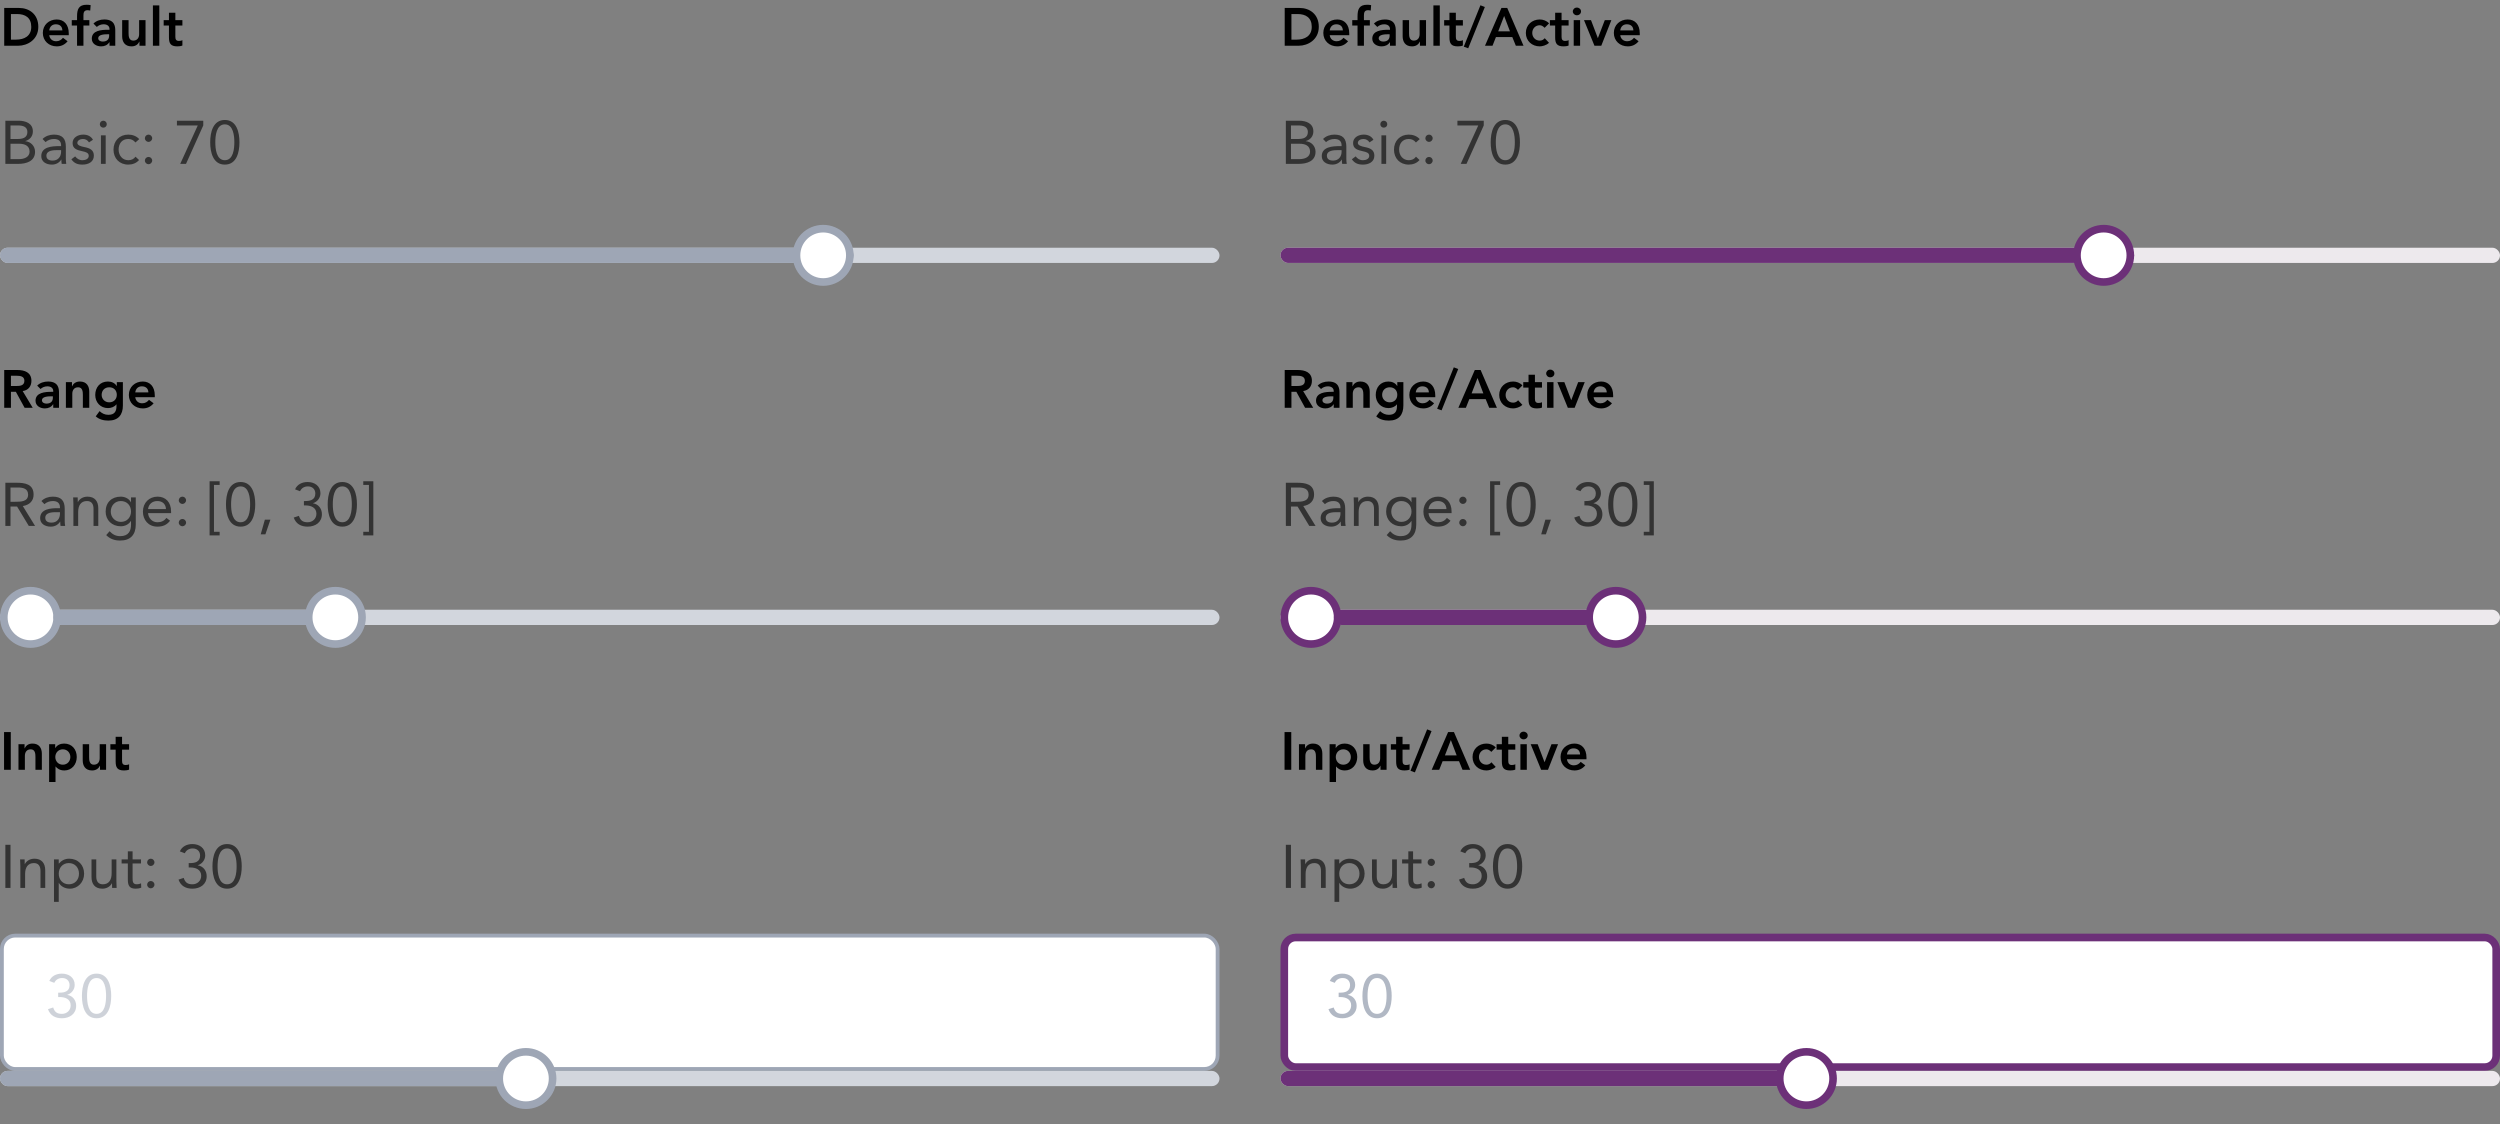 <svg width="656" height="295" viewBox="0 0 656 295" fill="none" xmlns="http://www.w3.org/2000/svg">
<rect x="0" y="0" width="656" height="295" fill="#808080" stroke="none"/>
<path d="M1.106 12H4.802C7.182 12 10.052 10.432 10.052 7.044C10.052 3.684 7.616 2.088 5.012 2.088H1.106V12ZM2.87 10.404V3.684H4.48C6.636 3.684 8.204 4.636 8.204 7.044C8.204 9.452 6.398 10.404 4.186 10.404H2.87ZM18.043 9.228V8.766C18.043 6.428 16.769 5.112 14.893 5.112C12.863 5.112 11.239 6.526 11.239 8.64C11.239 10.754 12.863 12.168 14.893 12.168C15.957 12.168 16.951 11.79 17.735 10.824L16.531 9.914C16.111 10.432 15.565 10.824 14.725 10.824C13.787 10.824 13.031 10.222 12.919 9.228H18.043ZM12.919 7.968C13.045 7.002 13.661 6.372 14.655 6.372C15.705 6.372 16.349 6.988 16.363 7.968H12.919ZM20.216 12H21.896V6.708H23.45V5.28H21.896V4.062C21.896 3.32 22.036 2.676 22.974 2.676C23.212 2.676 23.436 2.718 23.674 2.774L23.786 1.346C23.436 1.276 23.086 1.248 22.722 1.248C20.636 1.248 20.216 2.466 20.216 4.328V5.28H18.83V6.708H20.216V12ZM28.736 12H30.248V8.136C30.248 7.184 30.248 5.112 27.378 5.112C26.314 5.112 25.264 5.434 24.522 6.19L25.404 7.072C25.852 6.652 26.496 6.372 27.196 6.372C28.092 6.372 28.736 6.806 28.736 7.632V7.814H28.316C26.636 7.814 24.088 7.968 24.088 10.152C24.088 11.482 25.292 12.168 26.538 12.168C27.434 12.168 28.218 11.832 28.694 11.076H28.736V12ZM28.638 9.368C28.638 10.306 28.092 10.908 26.944 10.908C26.398 10.908 25.768 10.642 25.768 10.026C25.768 9.06 27.364 8.99 28.288 8.99H28.638V9.368ZM38.188 5.28H36.508V8.948C36.508 9.844 36.074 10.656 34.968 10.656C33.791 10.656 33.736 9.424 33.736 8.682V5.28H32.056V9.522C32.056 10.894 32.7 12.168 34.505 12.168C35.626 12.168 36.255 11.594 36.563 10.922H36.592V12H38.188V5.28ZM40.123 12H41.803V1.416H40.123V12ZM44.333 6.708V9.788C44.333 11.37 44.753 12.168 46.531 12.168C46.923 12.168 47.511 12.112 47.861 11.944V10.53C47.651 10.684 47.245 10.74 46.951 10.74C46.209 10.74 46.013 10.32 46.013 9.648V6.708H47.861V5.28H46.013V3.334H44.333V5.28H42.947V6.708H44.333Z" fill="black"/>
<path d="M1.408 43H4.784C6.88 43 9.2 42.328 9.2 39.832C9.2 38.344 8.096 37.176 6.64 37.048V37.016C7.856 36.648 8.624 35.768 8.624 34.456C8.624 32.376 6.736 31.672 4.864 31.672H1.408V43ZM2.752 32.92H4.752C5.968 32.92 7.184 33.24 7.184 34.632C7.184 36.2 5.872 36.472 4.608 36.472H2.752V32.92ZM2.752 37.72H5.056C6.416 37.72 7.76 38.2 7.76 39.784C7.76 41.224 6.336 41.752 5.024 41.752H2.752V37.72ZM11.95 37.288C12.542 36.744 13.374 36.472 14.174 36.472C15.342 36.472 16.03 37.032 16.03 38.12V38.344H15.55C13.71 38.344 10.83 38.488 10.83 40.968C10.83 42.424 12.094 43.192 13.614 43.192C14.75 43.192 15.582 42.648 16.078 41.88H16.11C16.11 42.2 16.11 42.664 16.19 43H17.39C17.326 42.616 17.278 42.136 17.278 41.704V38.488C17.278 36.376 16.35 35.32 14.142 35.32C13.054 35.32 11.934 35.688 11.166 36.472L11.95 37.288ZM16.03 39.4V39.88C15.998 41.096 15.262 42.136 13.822 42.136C12.878 42.136 12.174 41.784 12.174 40.84C12.174 39.832 13.198 39.4 14.782 39.4H16.03ZM18.727 41.8C19.463 42.856 20.375 43.192 21.639 43.192C23.127 43.192 24.631 42.536 24.631 40.84C24.631 39.336 23.511 38.856 22.183 38.6C21.191 38.408 20.295 38.136 20.295 37.512C20.295 36.808 21.079 36.472 21.767 36.472C22.503 36.472 23.031 36.84 23.351 37.368L24.391 36.68C23.879 35.72 22.903 35.32 21.847 35.32C20.455 35.32 19.047 36.072 19.047 37.528C19.047 39.08 20.263 39.384 21.687 39.704C22.487 39.88 23.287 40.088 23.287 40.888C23.287 41.704 22.423 42.04 21.639 42.04C20.759 42.04 20.215 41.64 19.719 41.032L18.727 41.8ZM26.483 43H27.732V35.512H26.483V43ZM26.195 32.584C26.195 33.112 26.579 33.496 27.108 33.496C27.636 33.496 28.02 33.112 28.02 32.584C28.02 32.088 27.619 31.672 27.108 31.672C26.596 31.672 26.195 32.088 26.195 32.584ZM36.535 36.504C35.783 35.688 34.759 35.32 33.655 35.32C31.351 35.32 29.783 36.984 29.783 39.256C29.783 41.56 31.335 43.192 33.655 43.192C34.743 43.192 35.767 42.824 36.487 41.992L35.559 41.112C35.095 41.752 34.471 42.04 33.655 42.04C32.135 42.04 31.127 40.792 31.127 39.256C31.127 37.72 31.975 36.472 33.655 36.472C34.407 36.472 35.015 36.744 35.543 37.384L36.535 36.504ZM38.974 35.32C38.446 35.32 38.014 35.752 38.014 36.28C38.014 36.808 38.478 37.24 38.974 37.24C39.47 37.24 39.934 36.808 39.934 36.28C39.934 35.752 39.502 35.32 38.974 35.32ZM38.974 41.176C38.446 41.176 38.014 41.608 38.014 42.136C38.014 42.664 38.478 43.096 38.974 43.096C39.47 43.096 39.934 42.664 39.934 42.136C39.934 41.608 39.502 41.176 38.974 41.176ZM53.336 31.672H46.424V32.92H51.896L47.288 43H48.808L53.336 32.92V31.672ZM55.155 37.336C55.155 39.912 55.875 43.192 58.995 43.192C62.115 43.192 62.835 39.912 62.835 37.336C62.835 34.76 62.115 31.48 58.995 31.48C55.875 31.48 55.155 34.76 55.155 37.336ZM56.499 37.336C56.499 35.672 56.755 32.632 58.995 32.632C61.235 32.632 61.491 35.672 61.491 37.336C61.491 39 61.235 42.04 58.995 42.04C56.755 42.04 56.499 39 56.499 37.336Z" fill="#333333"/>
<rect y="65" width="320" height="4" rx="2" fill="#D2D6DD"/>
<rect y="65" width="224" height="4" rx="2" fill="#9EA6B5"/>
<circle cx="216" cy="67" r="7" fill="white" stroke="#9EA6B5" stroke-width="2"/>
<path d="M1.106 107H2.87V102.8H4.158L6.454 107H8.582L5.95 102.618C7.42 102.408 8.246 101.358 8.246 99.93C8.246 97.704 6.454 97.088 4.55 97.088H1.106V107ZM2.87 101.288V98.6H4.396C5.306 98.6 6.398 98.74 6.398 99.916C6.398 101.204 5.236 101.288 4.242 101.288H2.87ZM13.97 107H15.482V103.136C15.482 102.184 15.482 100.112 12.612 100.112C11.548 100.112 10.498 100.434 9.756 101.19L10.638 102.072C11.086 101.652 11.73 101.372 12.43 101.372C13.326 101.372 13.97 101.806 13.97 102.632V102.814H13.55C11.87 102.814 9.322 102.968 9.322 105.152C9.322 106.482 10.526 107.168 11.772 107.168C12.668 107.168 13.452 106.832 13.928 106.076H13.97V107ZM13.872 104.368C13.872 105.306 13.326 105.908 12.178 105.908C11.632 105.908 11.002 105.642 11.002 105.026C11.002 104.06 12.598 103.99 13.522 103.99H13.872V104.368ZM17.29 107H18.97V103.332C18.97 102.436 19.404 101.624 20.51 101.624C21.686 101.624 21.742 102.856 21.742 103.598V107H23.422V102.758C23.422 101.386 22.778 100.112 20.972 100.112C19.852 100.112 19.222 100.686 18.914 101.358H18.886V100.28H17.29V107ZM30.649 100.28V101.288H30.621C30.131 100.476 29.249 100.112 28.311 100.112C26.239 100.112 24.993 101.652 24.993 103.64C24.993 105.544 26.323 107.084 28.339 107.084C29.179 107.084 30.047 106.762 30.537 106.104H30.565V106.594C30.565 107.924 30.061 108.848 28.437 108.848C27.499 108.848 26.799 108.498 26.127 107.882L25.119 109.254C26.071 110.094 27.205 110.36 28.451 110.36C31.069 110.36 32.245 108.82 32.245 106.398V100.28H30.649ZM28.661 101.624C29.879 101.624 30.649 102.436 30.649 103.598C30.649 104.718 29.893 105.572 28.647 105.572C27.513 105.572 26.673 104.69 26.673 103.626C26.673 102.436 27.485 101.624 28.661 101.624ZM40.615 104.228V103.766C40.615 101.428 39.341 100.112 37.465 100.112C35.435 100.112 33.811 101.526 33.811 103.64C33.811 105.754 35.435 107.168 37.465 107.168C38.529 107.168 39.523 106.79 40.307 105.824L39.103 104.914C38.683 105.432 38.137 105.824 37.297 105.824C36.359 105.824 35.603 105.222 35.491 104.228H40.615ZM35.491 102.968C35.617 102.002 36.233 101.372 37.227 101.372C38.277 101.372 38.921 101.988 38.935 102.968H35.491Z" fill="black"/>
<path d="M1.408 138H2.752V132.912H4.48L7.552 138H9.2L5.984 132.784C7.744 132.512 8.816 131.44 8.816 129.792C8.816 126.992 6.496 126.672 4.304 126.672H1.408V138ZM2.752 127.92H4.64C5.952 127.92 7.376 128.16 7.376 129.792C7.376 131.664 5.44 131.664 3.952 131.664H2.752V127.92ZM11.653 132.288C12.245 131.744 13.077 131.472 13.877 131.472C15.045 131.472 15.733 132.032 15.733 133.12V133.344H15.253C13.413 133.344 10.533 133.488 10.533 135.968C10.533 137.424 11.797 138.192 13.317 138.192C14.453 138.192 15.285 137.648 15.781 136.88H15.813C15.813 137.2 15.813 137.664 15.893 138H17.093C17.029 137.616 16.981 137.136 16.981 136.704V133.488C16.981 131.376 16.053 130.32 13.845 130.32C12.757 130.32 11.637 130.688 10.869 131.472L11.653 132.288ZM15.733 134.4V134.88C15.701 136.096 14.965 137.136 13.525 137.136C12.581 137.136 11.877 136.784 11.877 135.84C11.877 134.832 12.901 134.4 14.485 134.4H15.733ZM19.262 138H20.51V134.352C20.51 132.64 21.214 131.472 22.83 131.472C23.998 131.472 24.542 132.256 24.542 133.504V138H25.79V133.376C25.79 131.568 24.91 130.32 22.942 130.32C21.71 130.32 20.782 131.008 20.446 131.744H20.414C20.414 131.328 20.382 130.912 20.382 130.512H19.198C19.198 131.008 19.262 131.6 19.262 132.288V138ZM35.625 130.512H34.377V131.792H34.345C33.849 130.8 32.713 130.32 31.705 130.32C29.321 130.32 27.721 131.808 27.721 134.256C27.721 136.464 29.353 138.096 31.705 138.096C32.697 138.096 33.753 137.664 34.345 136.704H34.377V137.664C34.377 139.248 33.785 140.688 31.545 140.688C30.393 140.688 29.545 140.24 28.761 139.392L27.865 140.416C28.921 141.456 30.089 141.84 31.545 141.84C34.169 141.84 35.625 140.368 35.625 137.664V130.512ZM29.065 134.256C29.065 132.688 30.137 131.472 31.705 131.472C33.289 131.472 34.377 132.608 34.377 134.224C34.377 135.664 33.417 136.944 31.705 136.944C30.249 136.944 29.065 135.776 29.065 134.256ZM43.678 135.904C43.086 136.656 42.366 137.04 41.294 137.04C39.934 137.04 38.942 135.936 38.846 134.64H44.894V134.24C44.894 131.76 43.454 130.32 41.342 130.32C39.134 130.32 37.502 131.936 37.502 134.256C37.502 136.432 38.942 138.192 41.294 138.192C42.686 138.192 43.742 137.776 44.622 136.64L43.678 135.904ZM38.846 133.584C39.006 132.32 39.918 131.472 41.294 131.472C42.67 131.472 43.502 132.32 43.55 133.584H38.846ZM47.865 130.32C47.337 130.32 46.905 130.752 46.905 131.28C46.905 131.808 47.369 132.24 47.865 132.24C48.361 132.24 48.825 131.808 48.825 131.28C48.825 130.752 48.393 130.32 47.865 130.32ZM47.865 136.176C47.337 136.176 46.905 136.608 46.905 137.136C46.905 137.664 47.369 138.096 47.865 138.096C48.361 138.096 48.825 137.664 48.825 137.136C48.825 136.608 48.393 136.176 47.865 136.176ZM57.635 126.288H54.995V140.496H57.635V139.536H56.147V127.248H57.635V126.288ZM59.295 132.336C59.295 134.912 60.016 138.192 63.136 138.192C66.255 138.192 66.975 134.912 66.975 132.336C66.975 129.76 66.255 126.48 63.136 126.48C60.016 126.48 59.295 129.76 59.295 132.336ZM60.639 132.336C60.639 130.672 60.895 127.632 63.136 127.632C65.376 127.632 65.632 130.672 65.632 132.336C65.632 134 65.376 137.04 63.136 137.04C60.895 137.04 60.639 134 60.639 132.336ZM70.954 136.368H69.498L68.41 140.208H69.642L70.954 136.368ZM79.748 132.624H80.164C81.556 132.624 83.028 133.152 83.028 134.816C83.028 136.128 82.004 137.04 80.724 137.04C79.476 137.04 78.82 136.576 78.436 135.36L77.076 135.808C77.652 137.488 79.012 138.192 80.724 138.192C82.74 138.192 84.468 137.072 84.468 134.912C84.468 133.488 83.588 132.304 82.148 132.064V132.032C83.284 131.68 84.084 130.624 84.084 129.44C84.084 127.488 82.516 126.48 80.708 126.48C79.268 126.48 77.972 127.12 77.428 128.4L78.724 128.896C79.124 128.064 79.86 127.632 80.804 127.632C81.94 127.632 82.74 128.352 82.74 129.504C82.74 131.216 81.284 131.472 80.164 131.472H79.748V132.624ZM85.983 132.336C85.983 134.912 86.703 138.192 89.823 138.192C92.943 138.192 93.663 134.912 93.663 132.336C93.663 129.76 92.943 126.48 89.823 126.48C86.703 126.48 85.983 129.76 85.983 132.336ZM87.327 132.336C87.327 130.672 87.583 127.632 89.823 127.632C92.063 127.632 92.319 130.672 92.319 132.336C92.319 134 92.063 137.04 89.823 137.04C87.583 137.04 87.327 134 87.327 132.336ZM95.322 127.248H96.81V139.536H95.322V140.496H97.962V126.288H95.322V127.248Z" fill="#333333"/>
<rect y="160" width="320" height="4" rx="2" fill="#D2D6DD"/>
<circle cx="8" cy="162" r="7" fill="white" stroke="#9EA6B5" stroke-width="2"/>
<rect x="14" y="160" width="68" height="4" rx="2" fill="#9EA6B5"/>
<circle cx="88" cy="162" r="7" fill="white" stroke="#9EA6B5" stroke-width="2"/>
<path d="M1.064 202H2.828V192.088H1.064V202ZM4.848 202H6.528V198.332C6.528 197.436 6.962 196.624 8.068 196.624C9.244 196.624 9.3 197.856 9.3 198.598V202H10.98V197.758C10.98 196.386 10.336 195.112 8.53 195.112C7.41 195.112 6.78 195.686 6.472 196.358H6.444V195.28H4.848V202ZM12.887 205.192H14.568V201.146H14.61C14.96 201.58 15.632 202.168 16.892 202.168C18.809 202.168 20.14 200.628 20.14 198.64C20.14 196.652 18.893 195.112 16.822 195.112C15.883 195.112 15.002 195.476 14.511 196.288H14.483V195.28H12.887V205.192ZM18.459 198.64C18.459 199.69 17.718 200.656 16.485 200.656C15.254 200.656 14.511 199.69 14.511 198.64C14.511 197.59 15.254 196.624 16.485 196.624C17.718 196.624 18.459 197.59 18.459 198.64ZM27.838 195.28H26.158V198.948C26.158 199.844 25.724 200.656 24.618 200.656C23.442 200.656 23.386 199.424 23.386 198.682V195.28H21.706V199.522C21.706 200.894 22.35 202.168 24.156 202.168C25.276 202.168 25.906 201.594 26.214 200.922H26.242V202H27.838V195.28ZM30.347 196.708V199.788C30.347 201.37 30.767 202.168 32.545 202.168C32.937 202.168 33.525 202.112 33.875 201.944V200.53C33.665 200.684 33.259 200.74 32.965 200.74C32.223 200.74 32.027 200.32 32.027 199.648V196.708H33.875V195.28H32.027V193.334H30.347V195.28H28.961V196.708H30.347Z" fill="black"/>
<path d="M1.408 233H2.752V221.672H1.408V233ZM5.34 233H6.588V229.352C6.588 227.64 7.292 226.472 8.908 226.472C10.076 226.472 10.62 227.256 10.62 228.504V233H11.868V228.376C11.868 226.568 10.988 225.32 9.02 225.32C7.788 225.32 6.86 226.008 6.524 226.744H6.492C6.492 226.328 6.46 225.912 6.46 225.512H5.276C5.276 226.008 5.34 226.6 5.34 227.288V233ZM14.167 236.648H15.415V231.672H15.447C15.911 232.52 16.983 233.192 18.327 233.192C20.423 233.192 22.071 231.496 22.071 229.256C22.071 226.984 20.487 225.32 18.135 225.32C17.047 225.32 16.135 225.8 15.447 226.6H15.415V225.512H14.167V236.648ZM15.415 229.256C15.415 227.688 16.455 226.472 18.071 226.472C19.687 226.472 20.727 227.688 20.727 229.256C20.727 230.824 19.687 232.04 18.071 232.04C16.455 232.04 15.415 230.824 15.415 229.256ZM30.54 225.512H29.292V229.16C29.292 230.872 28.588 232.04 26.972 232.04C25.804 232.04 25.26 231.256 25.26 230.008V225.512H24.012V230.136C24.012 231.944 24.892 233.192 26.86 233.192C28.092 233.192 29.02 232.504 29.356 231.768H29.388C29.388 232.184 29.42 232.6 29.42 233H30.604C30.604 232.504 30.54 231.912 30.54 231.224V225.512ZM36.999 225.512H34.791V223.384H33.543V225.512H31.911V226.568H33.543V230.68C33.543 232.232 33.831 233.192 35.607 233.192C36.071 233.192 36.631 233.112 37.063 232.92L37.015 231.784C36.679 231.96 36.279 232.04 35.911 232.04C34.807 232.04 34.791 231.272 34.791 230.312V226.568H36.999V225.512ZM39.568 225.32C39.04 225.32 38.608 225.752 38.608 226.28C38.608 226.808 39.072 227.24 39.568 227.24C40.064 227.24 40.528 226.808 40.528 226.28C40.528 225.752 40.096 225.32 39.568 225.32ZM39.568 231.176C39.04 231.176 38.608 231.608 38.608 232.136C38.608 232.664 39.072 233.096 39.568 233.096C40.064 233.096 40.528 232.664 40.528 232.136C40.528 231.608 40.096 231.176 39.568 231.176ZM49.514 227.624H49.93C51.322 227.624 52.794 228.152 52.794 229.816C52.794 231.128 51.77 232.04 50.49 232.04C49.242 232.04 48.586 231.576 48.202 230.36L46.842 230.808C47.418 232.488 48.778 233.192 50.49 233.192C52.506 233.192 54.234 232.072 54.234 229.912C54.234 228.488 53.354 227.304 51.914 227.064V227.032C53.05 226.68 53.85 225.624 53.85 224.44C53.85 222.488 52.282 221.48 50.474 221.48C49.034 221.48 47.738 222.12 47.194 223.4L48.49 223.896C48.89 223.064 49.626 222.632 50.57 222.632C51.706 222.632 52.506 223.352 52.506 224.504C52.506 226.216 51.05 226.472 49.93 226.472H49.514V227.624ZM55.749 227.336C55.749 229.912 56.469 233.192 59.589 233.192C62.709 233.192 63.429 229.912 63.429 227.336C63.429 224.76 62.709 221.48 59.589 221.48C56.469 221.48 55.749 224.76 55.749 227.336ZM57.093 227.336C57.093 225.672 57.349 222.632 59.589 222.632C61.829 222.632 62.085 225.672 62.085 227.336C62.085 229 61.829 232.04 59.589 232.04C57.349 232.04 57.093 229 57.093 227.336Z" fill="#333333"/>
<rect x="0.5" y="245.5" width="319" height="35" rx="3.5" fill="white"/>
<path opacity="0.5" d="M15.264 261.624H15.68C17.072 261.624 18.544 262.152 18.544 263.816C18.544 265.128 17.52 266.04 16.24 266.04C14.992 266.04 14.336 265.576 13.952 264.36L12.592 264.808C13.168 266.488 14.528 267.192 16.24 267.192C18.256 267.192 19.984 266.072 19.984 263.912C19.984 262.488 19.104 261.304 17.664 261.064V261.032C18.8 260.68 19.6 259.624 19.6 258.44C19.6 256.488 18.032 255.48 16.224 255.48C14.784 255.48 13.488 256.12 12.944 257.4L14.24 257.896C14.64 257.064 15.376 256.632 16.32 256.632C17.456 256.632 18.256 257.352 18.256 258.504C18.256 260.216 16.8 260.472 15.68 260.472H15.264V261.624ZM21.499 261.336C21.499 263.912 22.219 267.192 25.339 267.192C28.459 267.192 29.179 263.912 29.179 261.336C29.179 258.76 28.459 255.48 25.339 255.48C22.219 255.48 21.499 258.76 21.499 261.336ZM22.843 261.336C22.843 259.672 23.099 256.632 25.339 256.632C27.579 256.632 27.835 259.672 27.835 261.336C27.835 263 27.579 266.04 25.339 266.04C23.099 266.04 22.843 263 22.843 261.336Z" fill="#9EA6B5"/>
<rect x="0.5" y="245.5" width="319" height="35" rx="3.5" stroke="#9EA6B5"/>
<rect y="281" width="320" height="4" rx="2" fill="#D2D6DD"/>
<rect y="281" width="134" height="4" rx="2" fill="#9EA6B5"/>
<circle cx="138" cy="283" r="7" fill="white" stroke="#9EA6B5" stroke-width="2"/>
<path d="M337.106 12H340.802C343.182 12 346.052 10.432 346.052 7.044C346.052 3.684 343.616 2.088 341.012 2.088H337.106V12ZM338.87 10.404V3.684H340.48C342.636 3.684 344.204 4.636 344.204 7.044C344.204 9.452 342.398 10.404 340.186 10.404H338.87ZM354.043 9.228V8.766C354.043 6.428 352.769 5.112 350.893 5.112C348.863 5.112 347.239 6.526 347.239 8.64C347.239 10.754 348.863 12.168 350.893 12.168C351.957 12.168 352.951 11.79 353.735 10.824L352.531 9.914C352.111 10.432 351.565 10.824 350.725 10.824C349.787 10.824 349.031 10.222 348.919 9.228H354.043ZM348.919 7.968C349.045 7.002 349.661 6.372 350.655 6.372C351.705 6.372 352.349 6.988 352.363 7.968H348.919ZM356.216 12H357.896V6.708H359.45V5.28H357.896V4.062C357.896 3.32 358.036 2.676 358.974 2.676C359.212 2.676 359.436 2.718 359.674 2.774L359.786 1.346C359.436 1.276 359.086 1.248 358.722 1.248C356.636 1.248 356.216 2.466 356.216 4.328V5.28H354.83V6.708H356.216V12ZM364.736 12H366.248V8.136C366.248 7.184 366.248 5.112 363.378 5.112C362.314 5.112 361.264 5.434 360.522 6.19L361.404 7.072C361.852 6.652 362.496 6.372 363.196 6.372C364.092 6.372 364.736 6.806 364.736 7.632V7.814H364.316C362.636 7.814 360.088 7.968 360.088 10.152C360.088 11.482 361.292 12.168 362.538 12.168C363.434 12.168 364.218 11.832 364.694 11.076H364.736V12ZM364.638 9.368C364.638 10.306 364.092 10.908 362.944 10.908C362.398 10.908 361.768 10.642 361.768 10.026C361.768 9.06 363.364 8.99 364.288 8.99H364.638V9.368ZM374.188 5.28H372.508V8.948C372.508 9.844 372.074 10.656 370.968 10.656C369.792 10.656 369.736 9.424 369.736 8.682V5.28H368.056V9.522C368.056 10.894 368.7 12.168 370.506 12.168C371.626 12.168 372.256 11.594 372.564 10.922H372.592V12H374.188V5.28ZM376.123 12H377.803V1.416H376.123V12ZM380.333 6.708V9.788C380.333 11.37 380.753 12.168 382.531 12.168C382.923 12.168 383.511 12.112 383.861 11.944V10.53C383.651 10.684 383.245 10.74 382.951 10.74C382.209 10.74 382.013 10.32 382.013 9.648V6.708H383.861V5.28H382.013V3.334H380.333V5.28H378.947V6.708H380.333ZM389.625 1.836L388.463 1.388L384.095 12.252L385.257 12.672L389.625 1.836ZM389.662 12H391.636L392.532 9.732H396.83L397.754 12H399.77L395.5 2.088H393.974L389.662 12ZM393.134 8.22L394.688 4.188L396.214 8.22H393.134ZM406.472 6.134C405.828 5.42 404.89 5.112 404.036 5.112C402.006 5.112 400.382 6.526 400.382 8.64C400.382 10.754 402.006 12.168 404.036 12.168C404.624 12.168 405.772 11.916 406.458 11.23L405.338 10.026C405.03 10.432 404.554 10.656 404.036 10.656C402.804 10.656 402.062 9.69 402.062 8.64C402.062 7.59 402.804 6.624 404.036 6.624C404.484 6.624 404.918 6.89 405.31 7.296L406.472 6.134ZM408.074 6.708V9.788C408.074 11.37 408.494 12.168 410.272 12.168C410.664 12.168 411.252 12.112 411.602 11.944V10.53C411.392 10.684 410.986 10.74 410.692 10.74C409.95 10.74 409.754 10.32 409.754 9.648V6.708H411.602V5.28H409.754V3.334H408.074V5.28H406.688V6.708H408.074ZM412.941 12H414.621V5.28H412.941V12ZM412.703 2.998C412.703 3.53 413.151 4.006 413.767 4.006C414.383 4.006 414.859 3.572 414.859 2.998C414.859 2.424 414.383 1.99 413.767 1.99C413.151 1.99 412.703 2.466 412.703 2.998ZM418.384 12H420.176L422.822 5.28H421.1L419.294 9.984H419.266L417.474 5.28H415.64L418.384 12ZM430.277 9.228V8.766C430.277 6.428 429.003 5.112 427.127 5.112C425.097 5.112 423.473 6.526 423.473 8.64C423.473 10.754 425.097 12.168 427.127 12.168C428.191 12.168 429.185 11.79 429.969 10.824L428.765 9.914C428.345 10.432 427.799 10.824 426.959 10.824C426.021 10.824 425.265 10.222 425.153 9.228H430.277ZM425.153 7.968C425.279 7.002 425.895 6.372 426.889 6.372C427.939 6.372 428.583 6.988 428.597 7.968H425.153Z" fill="black"/>
<path d="M337.408 43H340.784C342.88 43 345.2 42.328 345.2 39.832C345.2 38.344 344.096 37.176 342.64 37.048V37.016C343.856 36.648 344.624 35.768 344.624 34.456C344.624 32.376 342.736 31.672 340.864 31.672H337.408V43ZM338.752 32.92H340.752C341.968 32.92 343.184 33.24 343.184 34.632C343.184 36.2 341.872 36.472 340.608 36.472H338.752V32.92ZM338.752 37.72H341.056C342.416 37.72 343.76 38.2 343.76 39.784C343.76 41.224 342.336 41.752 341.024 41.752H338.752V37.72ZM347.95 37.288C348.542 36.744 349.374 36.472 350.174 36.472C351.342 36.472 352.03 37.032 352.03 38.12V38.344H351.55C349.71 38.344 346.83 38.488 346.83 40.968C346.83 42.424 348.094 43.192 349.614 43.192C350.75 43.192 351.582 42.648 352.078 41.88H352.11C352.11 42.2 352.11 42.664 352.19 43H353.39C353.326 42.616 353.278 42.136 353.278 41.704V38.488C353.278 36.376 352.35 35.32 350.142 35.32C349.054 35.32 347.934 35.688 347.166 36.472L347.95 37.288ZM352.03 39.4V39.88C351.998 41.096 351.262 42.136 349.822 42.136C348.878 42.136 348.174 41.784 348.174 40.84C348.174 39.832 349.198 39.4 350.782 39.4H352.03ZM354.727 41.8C355.463 42.856 356.375 43.192 357.639 43.192C359.127 43.192 360.631 42.536 360.631 40.84C360.631 39.336 359.511 38.856 358.183 38.6C357.191 38.408 356.295 38.136 356.295 37.512C356.295 36.808 357.079 36.472 357.767 36.472C358.503 36.472 359.031 36.84 359.351 37.368L360.391 36.68C359.879 35.72 358.903 35.32 357.847 35.32C356.455 35.32 355.047 36.072 355.047 37.528C355.047 39.08 356.263 39.384 357.687 39.704C358.487 39.88 359.287 40.088 359.287 40.888C359.287 41.704 358.423 42.04 357.639 42.04C356.759 42.04 356.215 41.64 355.719 41.032L354.727 41.8ZM362.484 43H363.732V35.512H362.484V43ZM362.196 32.584C362.196 33.112 362.58 33.496 363.108 33.496C363.636 33.496 364.02 33.112 364.02 32.584C364.02 32.088 363.62 31.672 363.108 31.672C362.596 31.672 362.196 32.088 362.196 32.584ZM372.535 36.504C371.783 35.688 370.759 35.32 369.655 35.32C367.351 35.32 365.783 36.984 365.783 39.256C365.783 41.56 367.335 43.192 369.655 43.192C370.743 43.192 371.767 42.824 372.487 41.992L371.559 41.112C371.095 41.752 370.471 42.04 369.655 42.04C368.135 42.04 367.127 40.792 367.127 39.256C367.127 37.72 367.975 36.472 369.655 36.472C370.407 36.472 371.015 36.744 371.543 37.384L372.535 36.504ZM374.974 35.32C374.446 35.32 374.014 35.752 374.014 36.28C374.014 36.808 374.478 37.24 374.974 37.24C375.47 37.24 375.934 36.808 375.934 36.28C375.934 35.752 375.502 35.32 374.974 35.32ZM374.974 41.176C374.446 41.176 374.014 41.608 374.014 42.136C374.014 42.664 374.478 43.096 374.974 43.096C375.47 43.096 375.934 42.664 375.934 42.136C375.934 41.608 375.502 41.176 374.974 41.176ZM389.336 31.672H382.424V32.92H387.896L383.288 43H384.808L389.336 32.92V31.672ZM391.155 37.336C391.155 39.912 391.875 43.192 394.995 43.192C398.115 43.192 398.835 39.912 398.835 37.336C398.835 34.76 398.115 31.48 394.995 31.48C391.875 31.48 391.155 34.76 391.155 37.336ZM392.499 37.336C392.499 35.672 392.755 32.632 394.995 32.632C397.235 32.632 397.491 35.672 397.491 37.336C397.491 39 397.235 42.04 394.995 42.04C392.755 42.04 392.499 39 392.499 37.336Z" fill="#333333"/>
<rect x="336" y="65" width="320" height="4" rx="2" fill="#EDE9ED"/>
<rect x="336" y="65" width="224" height="4" rx="2" fill="#6C3078"/>
<circle cx="552" cy="67" r="7" fill="white" stroke="#6C3078" stroke-width="2"/>
<path d="M337.106 107H338.87V102.8H340.158L342.454 107H344.582L341.95 102.618C343.42 102.408 344.246 101.358 344.246 99.93C344.246 97.704 342.454 97.088 340.55 97.088H337.106V107ZM338.87 101.288V98.6H340.396C341.306 98.6 342.398 98.74 342.398 99.916C342.398 101.204 341.236 101.288 340.242 101.288H338.87ZM349.97 107H351.482V103.136C351.482 102.184 351.482 100.112 348.612 100.112C347.548 100.112 346.498 100.434 345.756 101.19L346.638 102.072C347.086 101.652 347.73 101.372 348.43 101.372C349.326 101.372 349.97 101.806 349.97 102.632V102.814H349.55C347.87 102.814 345.322 102.968 345.322 105.152C345.322 106.482 346.526 107.168 347.772 107.168C348.668 107.168 349.452 106.832 349.928 106.076H349.97V107ZM349.872 104.368C349.872 105.306 349.326 105.908 348.178 105.908C347.632 105.908 347.002 105.642 347.002 105.026C347.002 104.06 348.598 103.99 349.522 103.99H349.872V104.368ZM353.29 107H354.97V103.332C354.97 102.436 355.404 101.624 356.51 101.624C357.686 101.624 357.742 102.856 357.742 103.598V107H359.422V102.758C359.422 101.386 358.778 100.112 356.972 100.112C355.852 100.112 355.222 100.686 354.914 101.358H354.886V100.28H353.29V107ZM366.649 100.28V101.288H366.621C366.131 100.476 365.249 100.112 364.311 100.112C362.239 100.112 360.993 101.652 360.993 103.64C360.993 105.544 362.323 107.084 364.339 107.084C365.179 107.084 366.047 106.762 366.537 106.104H366.565V106.594C366.565 107.924 366.061 108.848 364.437 108.848C363.499 108.848 362.799 108.498 362.127 107.882L361.119 109.254C362.071 110.094 363.205 110.36 364.451 110.36C367.069 110.36 368.245 108.82 368.245 106.398V100.28H366.649ZM364.661 101.624C365.879 101.624 366.649 102.436 366.649 103.598C366.649 104.718 365.893 105.572 364.647 105.572C363.513 105.572 362.673 104.69 362.673 103.626C362.673 102.436 363.485 101.624 364.661 101.624ZM376.615 104.228V103.766C376.615 101.428 375.341 100.112 373.465 100.112C371.435 100.112 369.811 101.526 369.811 103.64C369.811 105.754 371.435 107.168 373.465 107.168C374.529 107.168 375.523 106.79 376.307 105.824L375.103 104.914C374.683 105.432 374.137 105.824 373.297 105.824C372.359 105.824 371.603 105.222 371.491 104.228H376.615ZM371.491 102.968C371.617 102.002 372.233 101.372 373.227 101.372C374.277 101.372 374.921 101.988 374.935 102.968H371.491ZM382.638 96.836L381.476 96.388L377.108 107.252L378.27 107.672L382.638 96.836ZM382.676 107H384.65L385.546 104.732H389.844L390.768 107H392.784L388.514 97.088H386.988L382.676 107ZM386.148 103.22L387.702 99.188L389.228 103.22H386.148ZM399.485 101.134C398.841 100.42 397.903 100.112 397.049 100.112C395.019 100.112 393.395 101.526 393.395 103.64C393.395 105.754 395.019 107.168 397.049 107.168C397.637 107.168 398.785 106.916 399.471 106.23L398.351 105.026C398.043 105.432 397.567 105.656 397.049 105.656C395.817 105.656 395.075 104.69 395.075 103.64C395.075 102.59 395.817 101.624 397.049 101.624C397.497 101.624 397.931 101.89 398.323 102.296L399.485 101.134ZM401.087 101.708V104.788C401.087 106.37 401.507 107.168 403.285 107.168C403.677 107.168 404.265 107.112 404.615 106.944V105.53C404.405 105.684 403.999 105.74 403.705 105.74C402.963 105.74 402.767 105.32 402.767 104.648V101.708H404.615V100.28H402.767V98.334H401.087V100.28H399.701V101.708H401.087ZM405.955 107H407.635V100.28H405.955V107ZM405.717 97.998C405.717 98.53 406.165 99.006 406.781 99.006C407.397 99.006 407.873 98.572 407.873 97.998C407.873 97.424 407.397 96.99 406.781 96.99C406.165 96.99 405.717 97.466 405.717 97.998ZM411.397 107H413.189L415.835 100.28H414.113L412.307 104.984H412.279L410.487 100.28H408.653L411.397 107ZM423.291 104.228V103.766C423.291 101.428 422.017 100.112 420.141 100.112C418.111 100.112 416.487 101.526 416.487 103.64C416.487 105.754 418.111 107.168 420.141 107.168C421.205 107.168 422.199 106.79 422.983 105.824L421.779 104.914C421.359 105.432 420.813 105.824 419.973 105.824C419.035 105.824 418.279 105.222 418.167 104.228H423.291ZM418.167 102.968C418.293 102.002 418.909 101.372 419.903 101.372C420.953 101.372 421.597 101.988 421.611 102.968H418.167Z" fill="black"/>
<path d="M337.408 138H338.752V132.912H340.48L343.552 138H345.2L341.984 132.784C343.744 132.512 344.816 131.44 344.816 129.792C344.816 126.992 342.496 126.672 340.304 126.672H337.408V138ZM338.752 127.92H340.64C341.952 127.92 343.376 128.16 343.376 129.792C343.376 131.664 341.44 131.664 339.952 131.664H338.752V127.92ZM347.653 132.288C348.245 131.744 349.077 131.472 349.877 131.472C351.045 131.472 351.733 132.032 351.733 133.12V133.344H351.253C349.413 133.344 346.533 133.488 346.533 135.968C346.533 137.424 347.797 138.192 349.317 138.192C350.453 138.192 351.285 137.648 351.781 136.88H351.813C351.813 137.2 351.813 137.664 351.893 138H353.093C353.029 137.616 352.981 137.136 352.981 136.704V133.488C352.981 131.376 352.053 130.32 349.845 130.32C348.757 130.32 347.637 130.688 346.869 131.472L347.653 132.288ZM351.733 134.4V134.88C351.701 136.096 350.965 137.136 349.525 137.136C348.581 137.136 347.877 136.784 347.877 135.84C347.877 134.832 348.901 134.4 350.485 134.4H351.733ZM355.262 138H356.51V134.352C356.51 132.64 357.214 131.472 358.83 131.472C359.998 131.472 360.542 132.256 360.542 133.504V138H361.79V133.376C361.79 131.568 360.91 130.32 358.942 130.32C357.71 130.32 356.782 131.008 356.446 131.744H356.414C356.414 131.328 356.382 130.912 356.382 130.512H355.198C355.198 131.008 355.262 131.6 355.262 132.288V138ZM371.625 130.512H370.377V131.792H370.345C369.849 130.8 368.713 130.32 367.705 130.32C365.321 130.32 363.721 131.808 363.721 134.256C363.721 136.464 365.353 138.096 367.705 138.096C368.697 138.096 369.753 137.664 370.345 136.704H370.377V137.664C370.377 139.248 369.785 140.688 367.545 140.688C366.393 140.688 365.545 140.24 364.761 139.392L363.865 140.416C364.921 141.456 366.089 141.84 367.545 141.84C370.169 141.84 371.625 140.368 371.625 137.664V130.512ZM365.065 134.256C365.065 132.688 366.137 131.472 367.705 131.472C369.289 131.472 370.377 132.608 370.377 134.224C370.377 135.664 369.417 136.944 367.705 136.944C366.249 136.944 365.065 135.776 365.065 134.256ZM379.678 135.904C379.086 136.656 378.366 137.04 377.294 137.04C375.934 137.04 374.942 135.936 374.846 134.64H380.894V134.24C380.894 131.76 379.454 130.32 377.342 130.32C375.134 130.32 373.502 131.936 373.502 134.256C373.502 136.432 374.942 138.192 377.294 138.192C378.686 138.192 379.742 137.776 380.622 136.64L379.678 135.904ZM374.846 133.584C375.006 132.32 375.918 131.472 377.294 131.472C378.67 131.472 379.502 132.32 379.55 133.584H374.846ZM383.865 130.32C383.337 130.32 382.905 130.752 382.905 131.28C382.905 131.808 383.369 132.24 383.865 132.24C384.361 132.24 384.825 131.808 384.825 131.28C384.825 130.752 384.393 130.32 383.865 130.32ZM383.865 136.176C383.337 136.176 382.905 136.608 382.905 137.136C382.905 137.664 383.369 138.096 383.865 138.096C384.361 138.096 384.825 137.664 384.825 137.136C384.825 136.608 384.393 136.176 383.865 136.176ZM393.635 126.288H390.995V140.496H393.635V139.536H392.147V127.248H393.635V126.288ZM395.296 132.336C395.296 134.912 396.016 138.192 399.136 138.192C402.256 138.192 402.976 134.912 402.976 132.336C402.976 129.76 402.256 126.48 399.136 126.48C396.016 126.48 395.296 129.76 395.296 132.336ZM396.64 132.336C396.64 130.672 396.896 127.632 399.136 127.632C401.376 127.632 401.632 130.672 401.632 132.336C401.632 134 401.376 137.04 399.136 137.04C396.896 137.04 396.64 134 396.64 132.336ZM406.954 136.368H405.498L404.41 140.208H405.642L406.954 136.368ZM415.748 132.624H416.164C417.556 132.624 419.028 133.152 419.028 134.816C419.028 136.128 418.004 137.04 416.724 137.04C415.476 137.04 414.82 136.576 414.436 135.36L413.076 135.808C413.652 137.488 415.012 138.192 416.724 138.192C418.74 138.192 420.468 137.072 420.468 134.912C420.468 133.488 419.588 132.304 418.148 132.064V132.032C419.284 131.68 420.084 130.624 420.084 129.44C420.084 127.488 418.516 126.48 416.708 126.48C415.268 126.48 413.972 127.12 413.428 128.4L414.724 128.896C415.124 128.064 415.86 127.632 416.804 127.632C417.94 127.632 418.74 128.352 418.74 129.504C418.74 131.216 417.284 131.472 416.164 131.472H415.748V132.624ZM421.983 132.336C421.983 134.912 422.703 138.192 425.823 138.192C428.943 138.192 429.663 134.912 429.663 132.336C429.663 129.76 428.943 126.48 425.823 126.48C422.703 126.48 421.983 129.76 421.983 132.336ZM423.327 132.336C423.327 130.672 423.583 127.632 425.823 127.632C428.063 127.632 428.319 130.672 428.319 132.336C428.319 134 428.063 137.04 425.823 137.04C423.583 137.04 423.327 134 423.327 132.336ZM431.322 127.248H432.81V139.536H431.322V140.496H433.962V126.288H431.322V127.248Z" fill="#333333"/>
<rect x="336" y="160" width="320" height="4" rx="2" fill="#EDE9ED"/>
<circle cx="344" cy="162" r="7" fill="white" stroke="#6C3078" stroke-width="2"/>
<rect x="350" y="160" width="68" height="4" rx="2" fill="#6C3078"/>
<circle cx="424" cy="162" r="7" fill="white" stroke="#6C3078" stroke-width="2"/>
<path d="M337.064 202H338.828V192.088H337.064V202ZM340.848 202H342.528V198.332C342.528 197.436 342.962 196.624 344.068 196.624C345.244 196.624 345.3 197.856 345.3 198.598V202H346.98V197.758C346.98 196.386 346.336 195.112 344.53 195.112C343.41 195.112 342.78 195.686 342.472 196.358H342.444V195.28H340.848V202ZM348.888 205.192H350.568V201.146H350.61C350.96 201.58 351.632 202.168 352.892 202.168C354.81 202.168 356.14 200.628 356.14 198.64C356.14 196.652 354.894 195.112 352.822 195.112C351.884 195.112 351.002 195.476 350.512 196.288H350.484V195.28H348.888V205.192ZM354.46 198.64C354.46 199.69 353.718 200.656 352.486 200.656C351.254 200.656 350.512 199.69 350.512 198.64C350.512 197.59 351.254 196.624 352.486 196.624C353.718 196.624 354.46 197.59 354.46 198.64ZM363.838 195.28H362.158V198.948C362.158 199.844 361.724 200.656 360.618 200.656C359.442 200.656 359.386 199.424 359.386 198.682V195.28H357.706V199.522C357.706 200.894 358.35 202.168 360.156 202.168C361.276 202.168 361.906 201.594 362.214 200.922H362.242V202H363.838V195.28ZM366.347 196.708V199.788C366.347 201.37 366.767 202.168 368.545 202.168C368.937 202.168 369.525 202.112 369.875 201.944V200.53C369.665 200.684 369.259 200.74 368.965 200.74C368.223 200.74 368.027 200.32 368.027 199.648V196.708H369.875V195.28H368.027V193.334H366.347V195.28H364.961V196.708H366.347ZM375.638 191.836L374.476 191.388L370.108 202.252L371.27 202.672L375.638 191.836ZM375.676 202H377.65L378.546 199.732H382.844L383.768 202H385.784L381.514 192.088H379.988L375.676 202ZM379.148 198.22L380.702 194.188L382.228 198.22H379.148ZM392.485 196.134C391.841 195.42 390.903 195.112 390.049 195.112C388.019 195.112 386.395 196.526 386.395 198.64C386.395 200.754 388.019 202.168 390.049 202.168C390.637 202.168 391.785 201.916 392.471 201.23L391.351 200.026C391.043 200.432 390.567 200.656 390.049 200.656C388.817 200.656 388.075 199.69 388.075 198.64C388.075 197.59 388.817 196.624 390.049 196.624C390.497 196.624 390.931 196.89 391.323 197.296L392.485 196.134ZM394.087 196.708V199.788C394.087 201.37 394.507 202.168 396.285 202.168C396.677 202.168 397.265 202.112 397.615 201.944V200.53C397.405 200.684 396.999 200.74 396.705 200.74C395.963 200.74 395.767 200.32 395.767 199.648V196.708H397.615V195.28H395.767V193.334H394.087V195.28H392.701V196.708H394.087ZM398.955 202H400.635V195.28H398.955V202ZM398.717 192.998C398.717 193.53 399.165 194.006 399.781 194.006C400.397 194.006 400.873 193.572 400.873 192.998C400.873 192.424 400.397 191.99 399.781 191.99C399.165 191.99 398.717 192.466 398.717 192.998ZM404.397 202H406.189L408.835 195.28H407.113L405.307 199.984H405.279L403.487 195.28H401.653L404.397 202ZM416.291 199.228V198.766C416.291 196.428 415.017 195.112 413.141 195.112C411.111 195.112 409.487 196.526 409.487 198.64C409.487 200.754 411.111 202.168 413.141 202.168C414.205 202.168 415.199 201.79 415.983 200.824L414.779 199.914C414.359 200.432 413.813 200.824 412.973 200.824C412.035 200.824 411.279 200.222 411.167 199.228H416.291ZM411.167 197.968C411.293 197.002 411.909 196.372 412.903 196.372C413.953 196.372 414.597 196.988 414.611 197.968H411.167Z" fill="black"/>
<path d="M337.408 233H338.752V221.672H337.408V233ZM341.34 233H342.588V229.352C342.588 227.64 343.292 226.472 344.908 226.472C346.076 226.472 346.62 227.256 346.62 228.504V233H347.868V228.376C347.868 226.568 346.988 225.32 345.02 225.32C343.788 225.32 342.86 226.008 342.524 226.744H342.492C342.492 226.328 342.46 225.912 342.46 225.512H341.276C341.276 226.008 341.34 226.6 341.34 227.288V233ZM350.167 236.648H351.415V231.672H351.447C351.911 232.52 352.983 233.192 354.327 233.192C356.423 233.192 358.071 231.496 358.071 229.256C358.071 226.984 356.487 225.32 354.135 225.32C353.047 225.32 352.135 225.8 351.447 226.6H351.415V225.512H350.167V236.648ZM351.415 229.256C351.415 227.688 352.455 226.472 354.071 226.472C355.687 226.472 356.727 227.688 356.727 229.256C356.727 230.824 355.687 232.04 354.071 232.04C352.455 232.04 351.415 230.824 351.415 229.256ZM366.54 225.512H365.292V229.16C365.292 230.872 364.588 232.04 362.972 232.04C361.804 232.04 361.26 231.256 361.26 230.008V225.512H360.012V230.136C360.012 231.944 360.892 233.192 362.86 233.192C364.092 233.192 365.02 232.504 365.356 231.768H365.388C365.388 232.184 365.42 232.6 365.42 233H366.604C366.604 232.504 366.54 231.912 366.54 231.224V225.512ZM372.999 225.512H370.791V223.384H369.543V225.512H367.911V226.568H369.543V230.68C369.543 232.232 369.831 233.192 371.607 233.192C372.071 233.192 372.631 233.112 373.063 232.92L373.015 231.784C372.679 231.96 372.279 232.04 371.911 232.04C370.807 232.04 370.791 231.272 370.791 230.312V226.568H372.999V225.512ZM375.568 225.32C375.04 225.32 374.608 225.752 374.608 226.28C374.608 226.808 375.072 227.24 375.568 227.24C376.064 227.24 376.528 226.808 376.528 226.28C376.528 225.752 376.096 225.32 375.568 225.32ZM375.568 231.176C375.04 231.176 374.608 231.608 374.608 232.136C374.608 232.664 375.072 233.096 375.568 233.096C376.064 233.096 376.528 232.664 376.528 232.136C376.528 231.608 376.096 231.176 375.568 231.176ZM385.514 227.624H385.93C387.322 227.624 388.794 228.152 388.794 229.816C388.794 231.128 387.77 232.04 386.49 232.04C385.242 232.04 384.586 231.576 384.202 230.36L382.842 230.808C383.418 232.488 384.778 233.192 386.49 233.192C388.506 233.192 390.234 232.072 390.234 229.912C390.234 228.488 389.354 227.304 387.914 227.064V227.032C389.05 226.68 389.85 225.624 389.85 224.44C389.85 222.488 388.282 221.48 386.474 221.48C385.034 221.48 383.738 222.12 383.194 223.4L384.49 223.896C384.89 223.064 385.626 222.632 386.57 222.632C387.706 222.632 388.506 223.352 388.506 224.504C388.506 226.216 387.05 226.472 385.93 226.472H385.514V227.624ZM391.749 227.336C391.749 229.912 392.469 233.192 395.589 233.192C398.709 233.192 399.429 229.912 399.429 227.336C399.429 224.76 398.709 221.48 395.589 221.48C392.469 221.48 391.749 224.76 391.749 227.336ZM393.093 227.336C393.093 225.672 393.349 222.632 395.589 222.632C397.829 222.632 398.085 225.672 398.085 227.336C398.085 229 397.829 232.04 395.589 232.04C393.349 232.04 393.093 229 393.093 227.336Z" fill="#333333"/>
<rect x="337" y="246" width="318" height="34" rx="3" fill="white"/>
<path opacity="0.8" d="M351.264 261.624H351.68C353.072 261.624 354.544 262.152 354.544 263.816C354.544 265.128 353.52 266.04 352.24 266.04C350.992 266.04 350.336 265.576 349.952 264.36L348.592 264.808C349.168 266.488 350.528 267.192 352.24 267.192C354.256 267.192 355.984 266.072 355.984 263.912C355.984 262.488 355.104 261.304 353.664 261.064V261.032C354.8 260.68 355.6 259.624 355.6 258.44C355.6 256.488 354.032 255.48 352.224 255.48C350.784 255.48 349.488 256.12 348.944 257.4L350.24 257.896C350.64 257.064 351.376 256.632 352.32 256.632C353.456 256.632 354.256 257.352 354.256 258.504C354.256 260.216 352.8 260.472 351.68 260.472H351.264V261.624ZM357.499 261.336C357.499 263.912 358.219 267.192 361.339 267.192C364.459 267.192 365.179 263.912 365.179 261.336C365.179 258.76 364.459 255.48 361.339 255.48C358.219 255.48 357.499 258.76 357.499 261.336ZM358.843 261.336C358.843 259.672 359.099 256.632 361.339 256.632C363.579 256.632 363.835 259.672 363.835 261.336C363.835 263 363.579 266.04 361.339 266.04C359.099 266.04 358.843 263 358.843 261.336Z" fill="#9EA6B5"/>
<rect x="337" y="246" width="318" height="34" rx="3" stroke="#6C3078" stroke-width="2"/>
<rect x="336" y="281" width="320" height="4" rx="2" fill="#EDE9ED"/>
<rect x="336" y="281" width="134" height="4" rx="2" fill="#6C3078"/>
<circle cx="474" cy="283" r="7" fill="white" stroke="#6C3078" stroke-width="2"/>
</svg>
